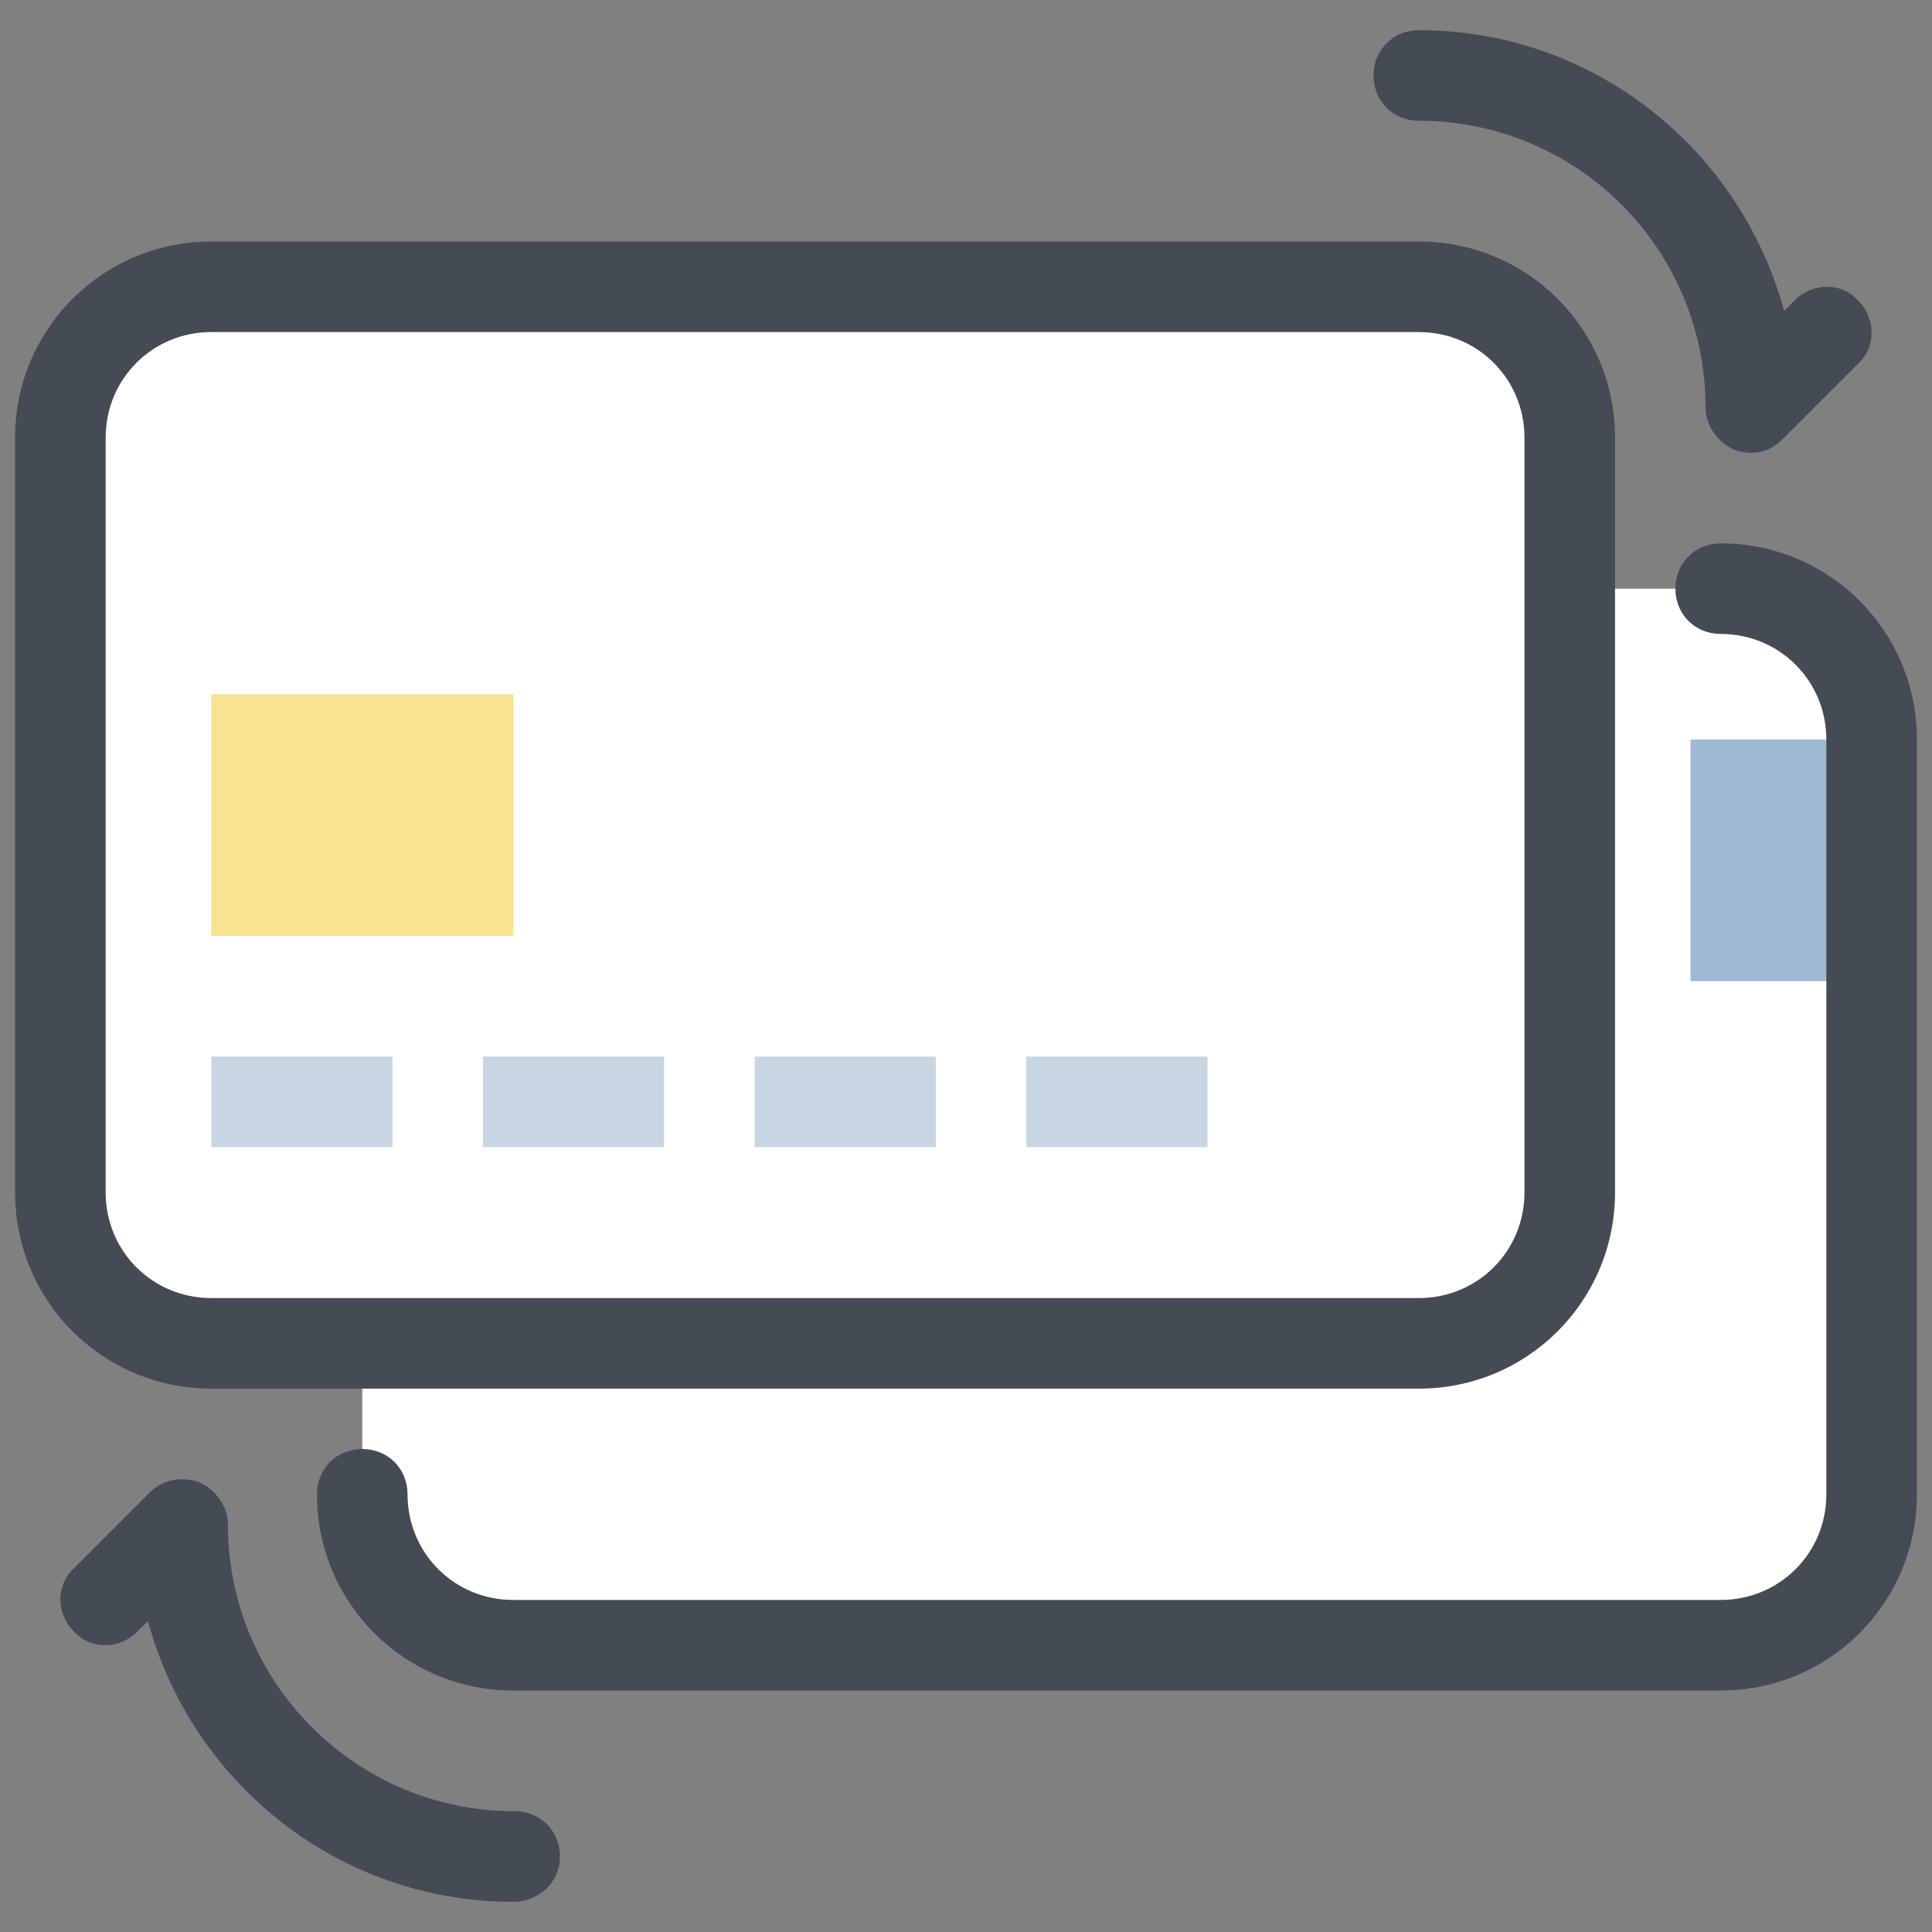 <svg xmlns="http://www.w3.org/2000/svg" xmlns:xlink="http://www.w3.org/1999/xlink" viewBox="0 0 128 128"><rect x="0" y="0" width="128" height="128" fill="#808080" stroke="none"/><path fill="#fff" d="M114,109H34c-5.5,0-10-4.5-10-10V49c0-5.5,4.5-10,10-10h80c5.5,0,10,4.5,10,10v50C124,104.5,119.5,109,114,109z"/><path fill="#fff" d="M33 71H94V81H33z"/><path fill="#9eb9d3" d="M112 49H124V65H112z"/><path fill="#444b54" d="M114,112H34c-7.2,0-13-5.8-13-13c0-1.7,1.3-3,3-3s3,1.3,3,3c0,3.9,3.1,7,7,7h80c3.9,0,7-3.1,7-7V49c0-3.9-3.1-7-7-7c-1.7,0-3-1.3-3-3s1.3-3,3-3c7.2,0,13,5.8,13,13v50C127,106.2,121.2,112,114,112z"/><path fill="#fff" d="M94,89H14C8.5,89,4,84.5,4,79V29c0-5.5,4.5-10,10-10h80c5.5,0,10,4.5,10,10v50C104,84.5,99.5,89,94,89z"/><path fill="#f8e390" d="M14 46H34V62H14z"/><path fill="#c7d6e2" d="M14 70H26V76H14zM32 70H44V76H32zM50 70H62V76H50zM68 70H80V76H68z"/><path fill="#444b54" d="M94,92H14C6.8,92,1,86.2,1,79V29c0-7.2,5.8-13,13-13h80c7.2,0,13,5.8,13,13v50C107,86.2,101.2,92,94,92z M14,22c-3.9,0-7,3.1-7,7v50c0,3.9,3.1,7,7,7h80c3.9,0,7-3.1,7-7V29c0-3.9-3.1-7-7-7H14z"/><g><path fill="#444b54" d="M34,126c-11.6,0-21.3-7.9-24.2-18.6l-0.7,0.7c-1.2,1.2-3.1,1.2-4.2,0c-1.2-1.2-1.2-3.1,0-4.2l5-5c0.9-0.9,2.1-1.1,3.3-0.7c1.1,0.5,1.9,1.6,1.9,2.8c0,10.5,8.5,19,19,19c1.7,0,3,1.3,3,3S35.7,126,34,126z"/></g><g><path fill="#444b54" d="M116,30c-0.4,0-0.8-0.1-1.1-0.2c-1.1-0.5-1.9-1.6-1.9-2.8c0-10.5-8.5-19-19-19c-1.7,0-3-1.3-3-3s1.3-3,3-3c11.6,0,21.3,7.9,24.2,18.6l0.7-0.7c1.2-1.2,3.1-1.2,4.2,0c1.2,1.2,1.2,3.1,0,4.2l-5,5C117.5,29.7,116.8,30,116,30z"/></g></svg>